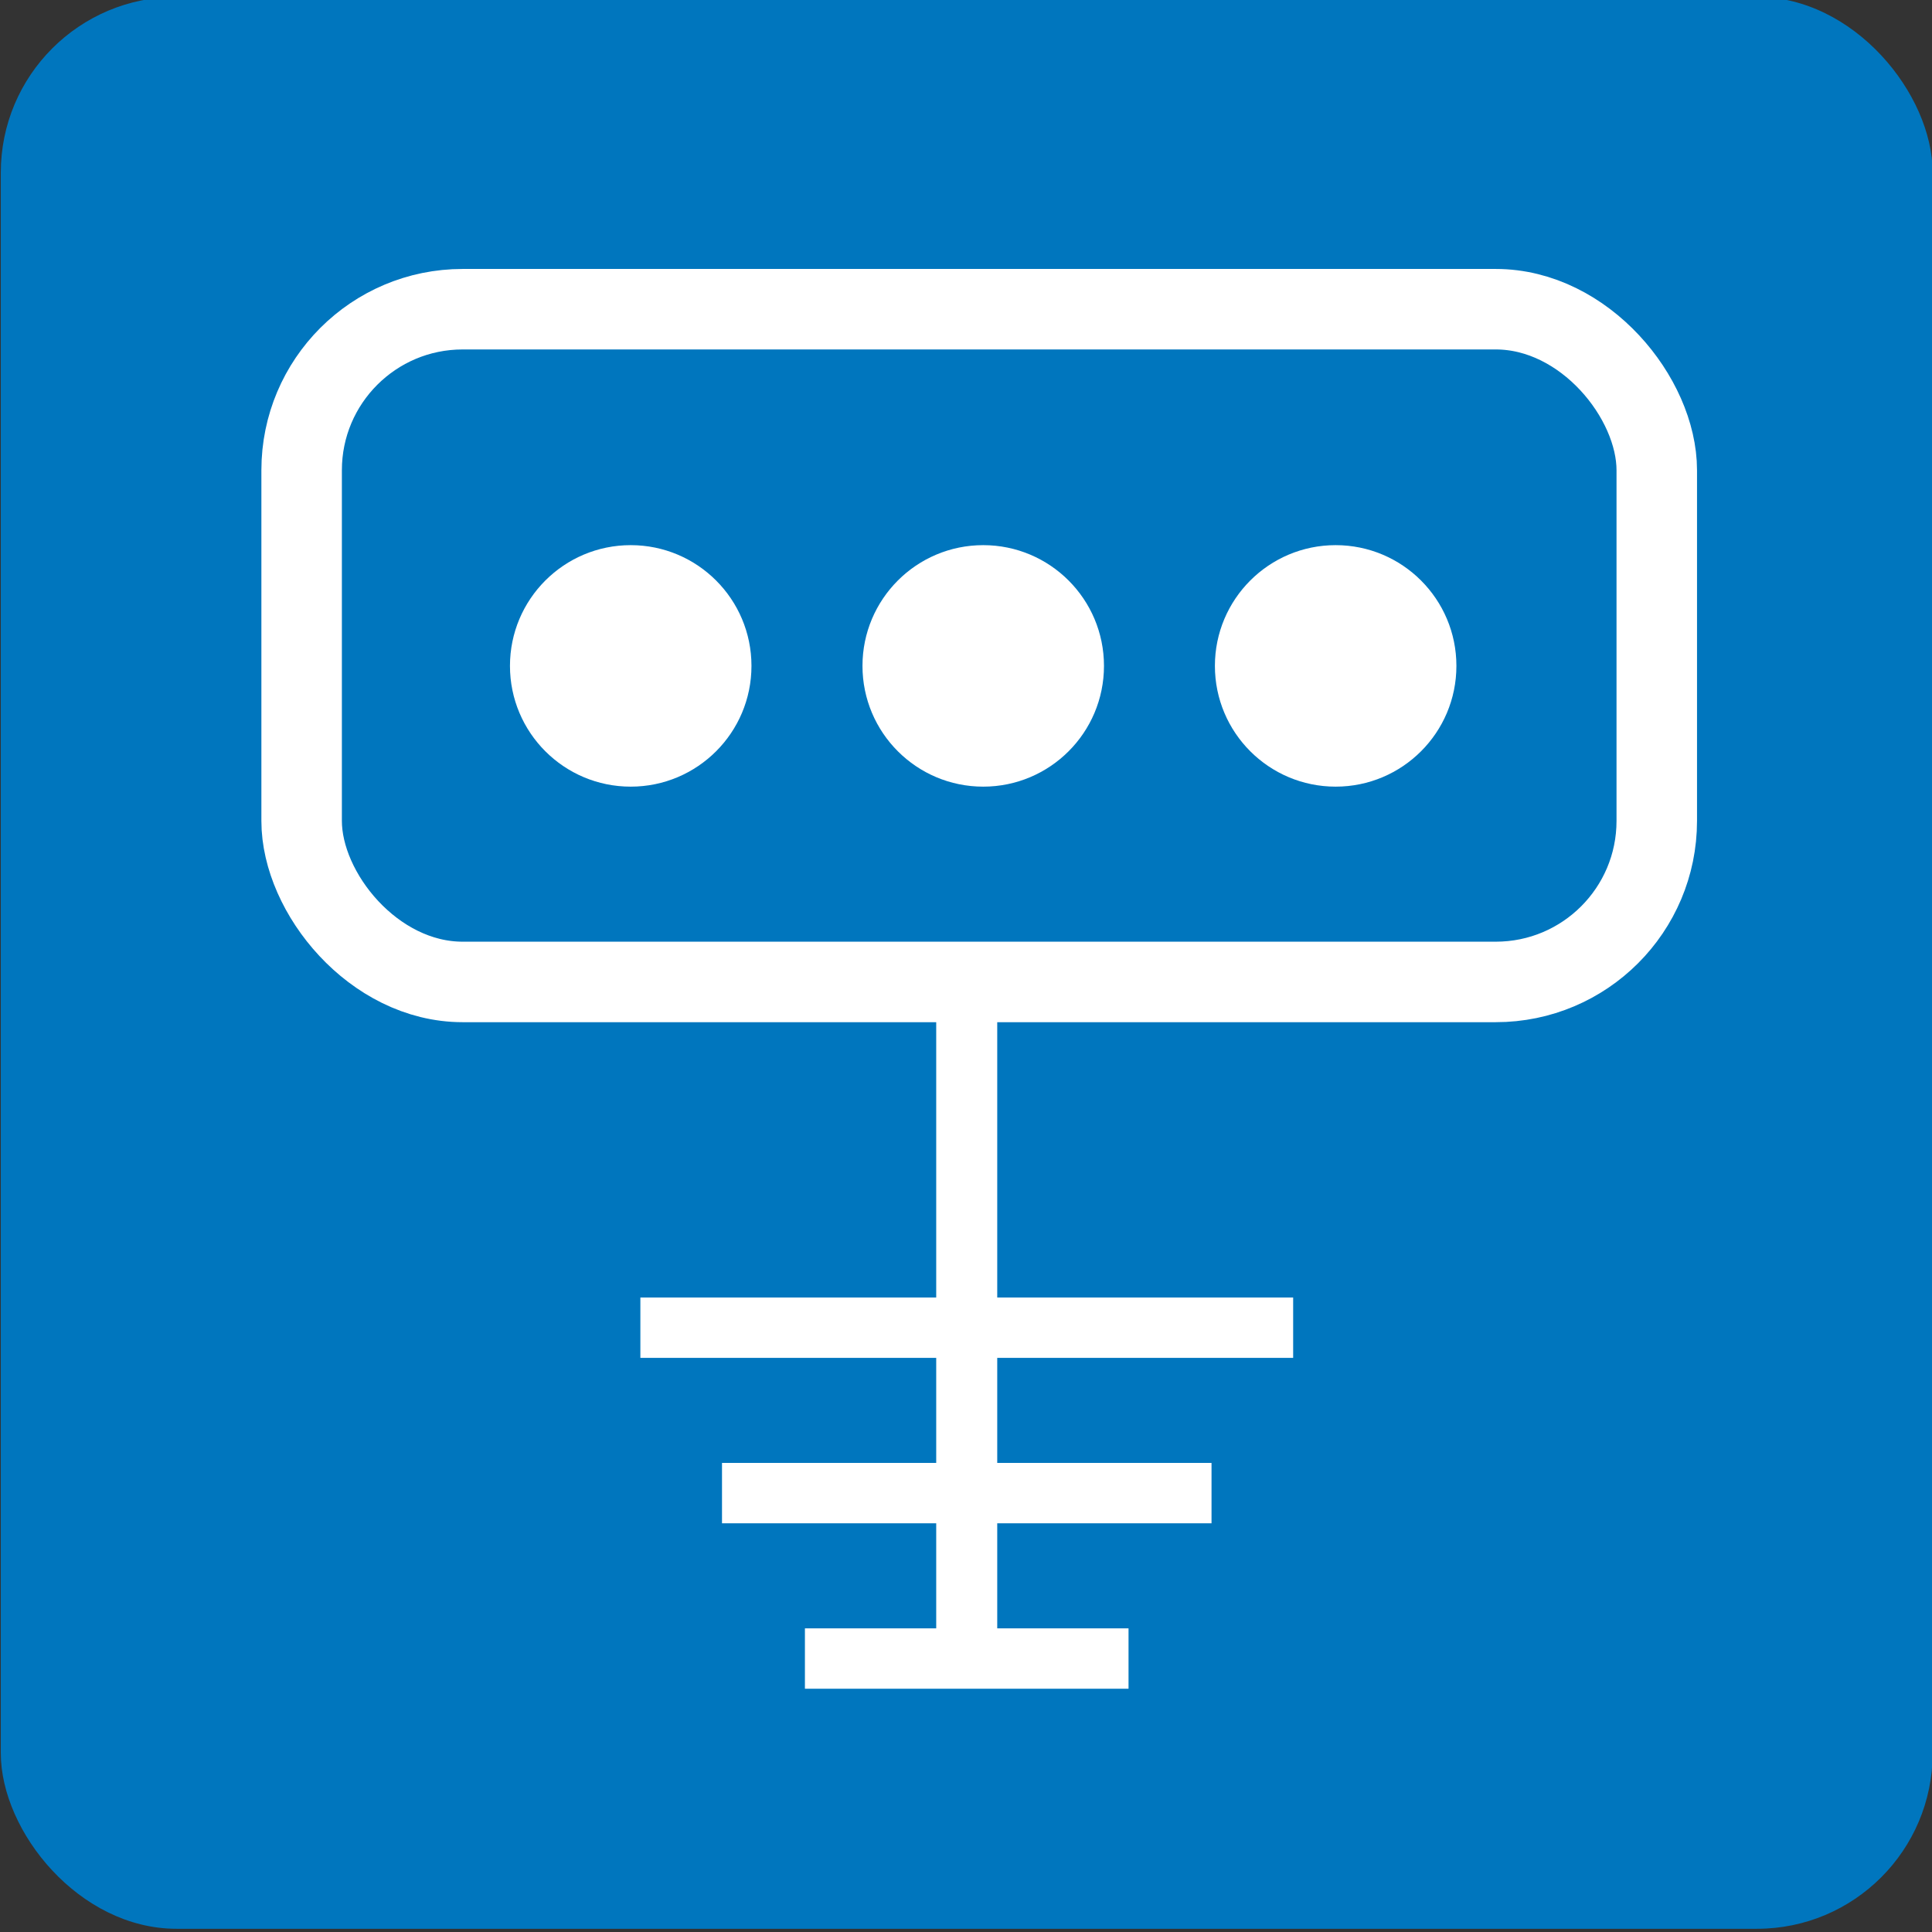 
<svg width="24px" height="24px" viewBox="0 0 24 24" version="1.1" xmlns="http://www.w3.org/2000/svg" xmlns:xlink="http://www.w3.org/1999/xlink">
  <rect x="0" y="0" width="24" height="24" fill="#333333" stroke="none"/>
  <!-- Generator: Sketch 48 (47235) - http://www.bohemiancoding.com/sketch -->
  <desc>Created with Sketch.</desc>
  <defs></defs>
  <g id="Page-1" stroke="none" stroke-width="1" fill="none" fill-rule="evenodd">
    <g id="ground-fault-monitor-blue-reversed" transform="translate(-0.80, -0.5)">
      <rect id="Rectangle-21" fill="#0076BE" x="0.81" y="0.462" width="23.998" height="23.998" rx="2.182"></rect>
      <path d="M8.755,16.618 L16.864,16.618 L16.864,17.368 L8.755,17.368 L8.755,16.618 Z M13.188,12.782 L13.188,21.431 L12.43,21.431 L12.43,12.782 L13.188,12.782 Z M9.769,18.673 L15.85,18.673 L15.85,19.423 L9.769,19.423 L9.769,18.673 Z M10.799,20.728 L14.819,20.728 L14.819,21.478 L10.799,21.478 L10.799,20.728 Z" id="Shape" fill="#FFFFFF" fill-rule="nonzero"></path>
      <rect id="Rectangle-22" stroke="#FFFFFF" x="4.547" y="4.341" width="16.834" height="8.357" rx="2"></rect>
      <g id="circles" transform="translate(6.21, 6.455)" fill="#FFFFFF">
        <circle id="Path" cx="2.425" cy="2.317" r="1.5"></circle>
        <circle id="Path" cx="6.804" cy="2.317" r="1.5"></circle>
        <circle id="Path" cx="11.182" cy="2.317" r="1.5"></circle>
      </g>
    </g>
  </g>
</svg>
